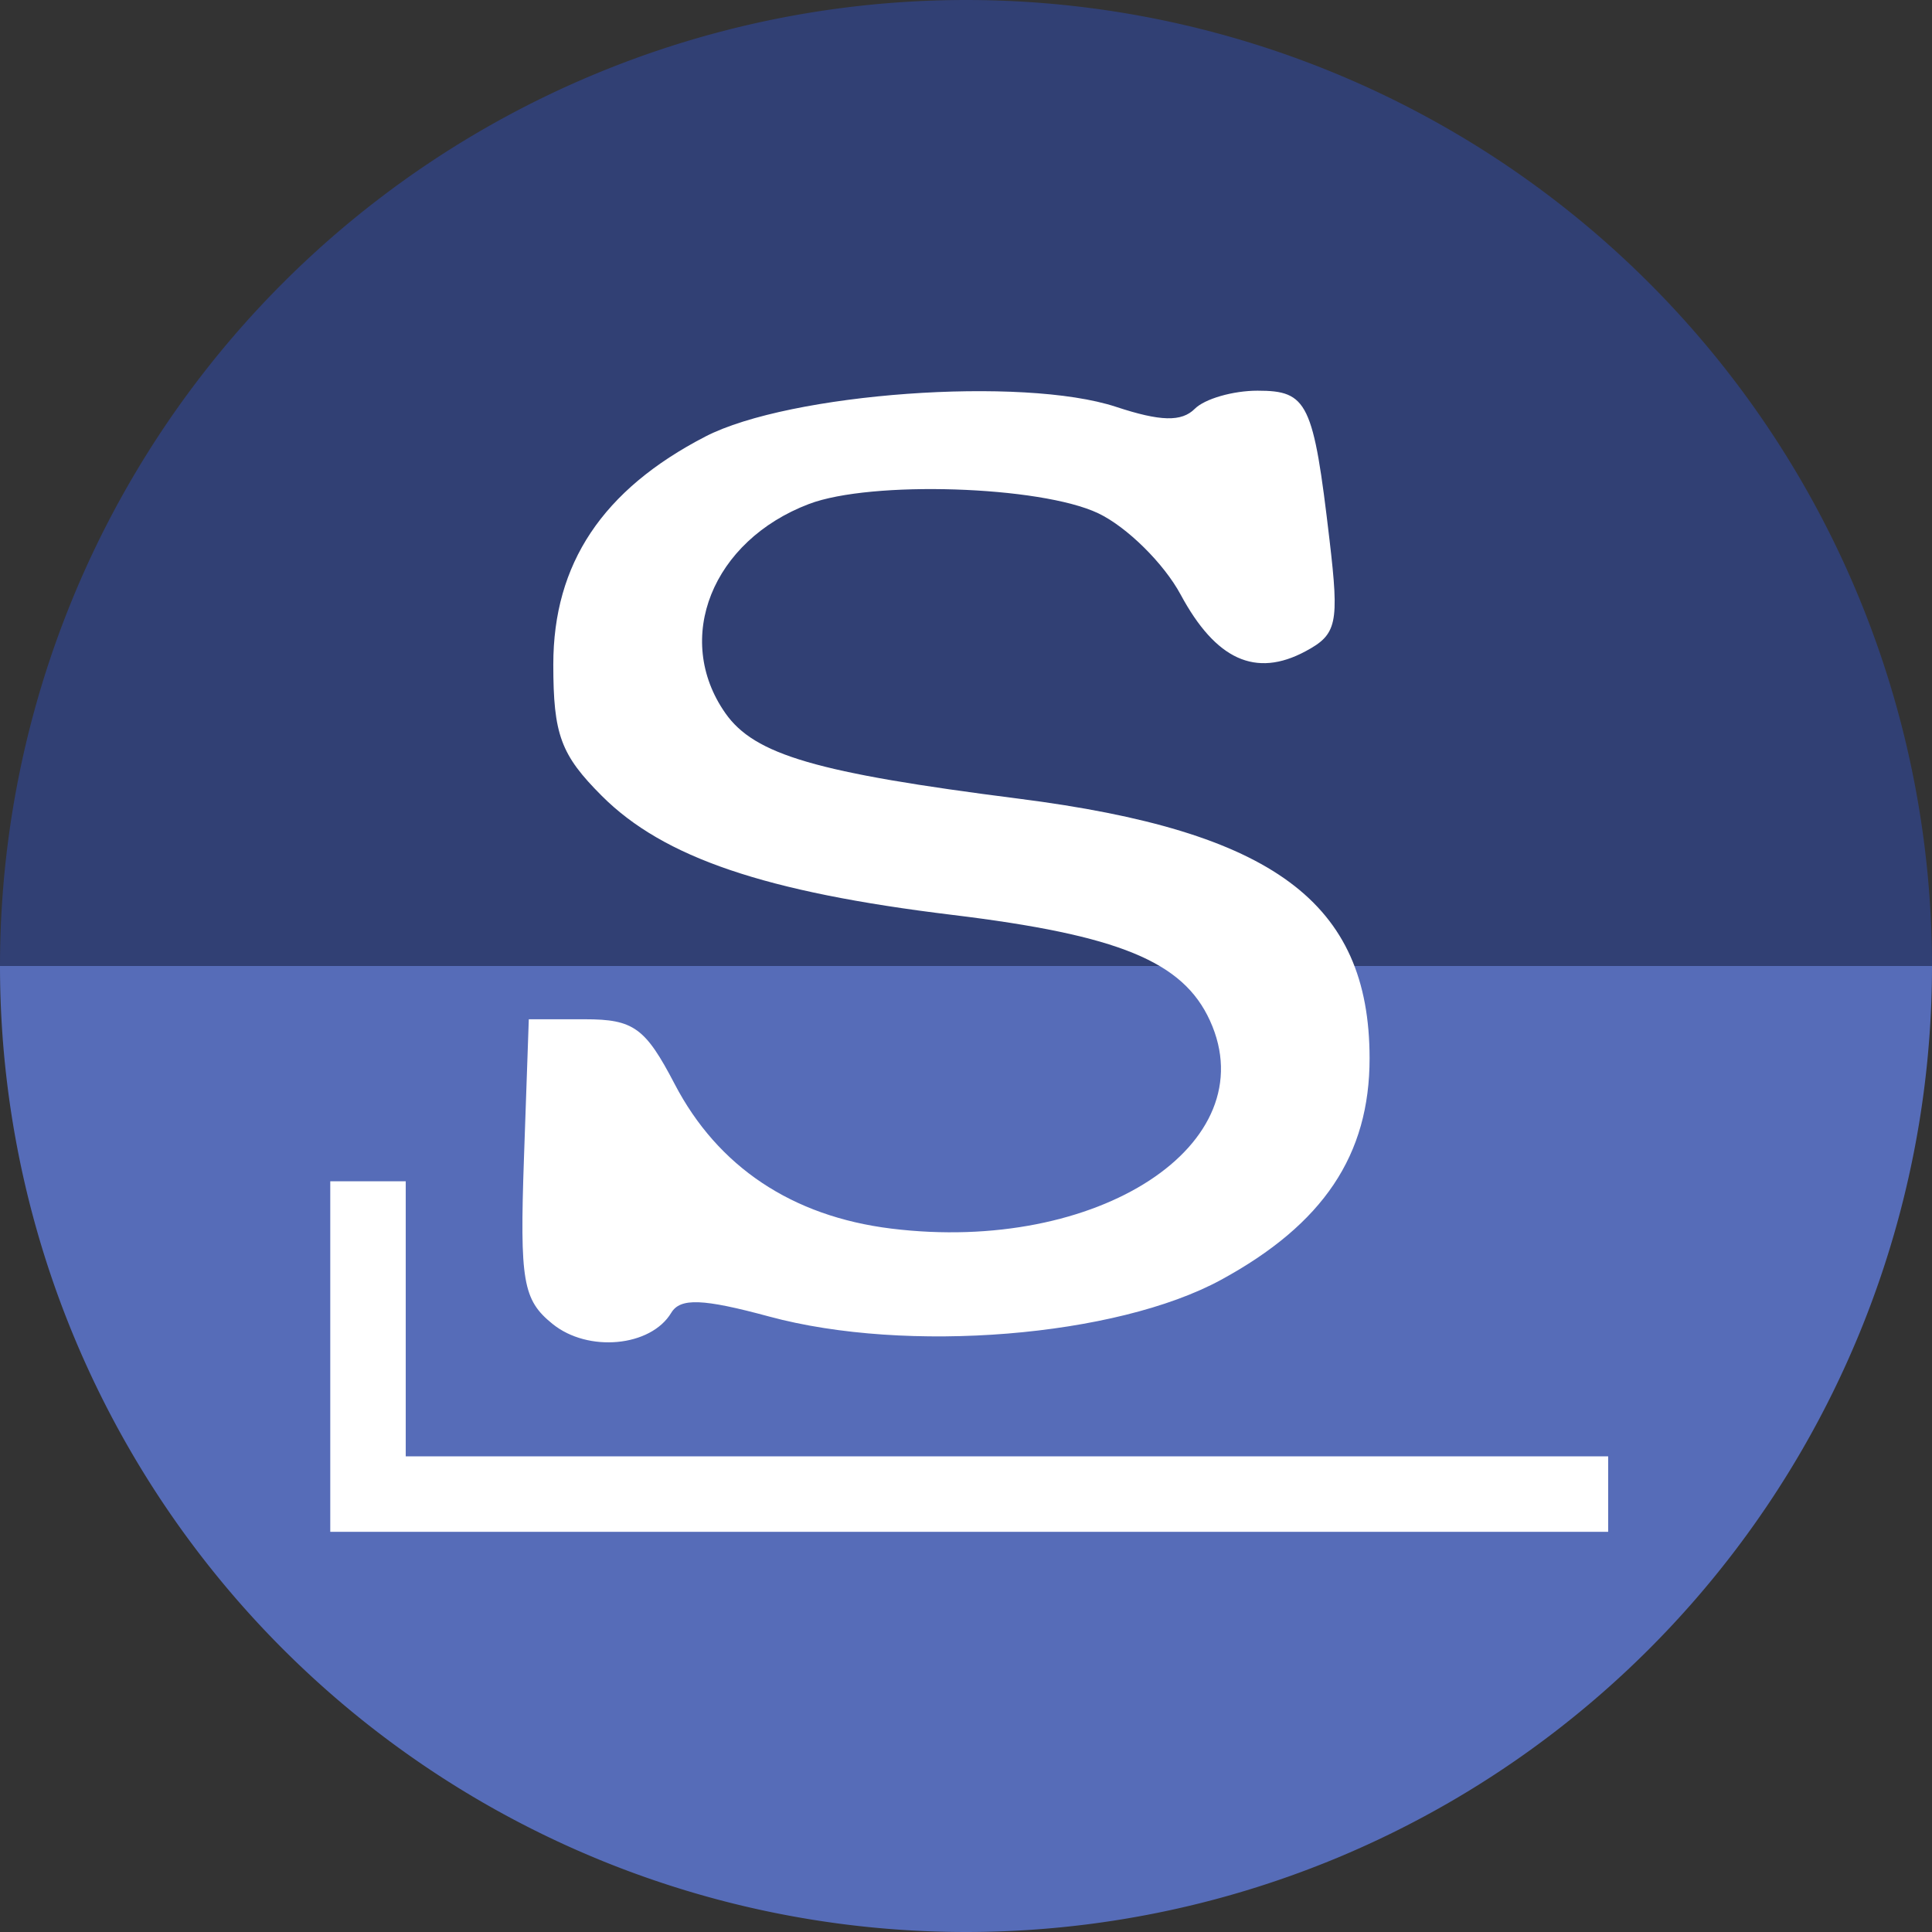 <?xml version="1.0" encoding="UTF-8" standalone="no"?>
<!-- Created with Inkscape (http://www.inkscape.org/) -->

<svg
   xmlns:dc="http://purl.org/dc/elements/1.1/"
   xmlns:cc="http://creativecommons.org/ns#"
   xmlns:rdf="http://www.w3.org/1999/02/22-rdf-syntax-ns#"
   xmlns:svg="http://www.w3.org/2000/svg"
   xmlns="http://www.w3.org/2000/svg"
   xmlns:sodipodi="http://sodipodi.sourceforge.net/DTD/sodipodi-0.dtd"
   xmlns:inkscape="http://www.inkscape.org/namespaces/inkscape"
   width="256"
   height="256"
   viewBox="0 0 256 256"
   id="svg4149"
   version="1.1"
   inkscape:version="0.92.3 (2405546, 2018-03-11)"
   sodipodi:docname="distributor-logo-slakeware.svg">
  <rect x="0" y="0" width="256" height="256" fill="#333333" stroke="none"/>
  <sodipodi:namedview
     id="base"
     pagecolor="#ffffff"
     bordercolor="#666666"
     borderopacity="1.0"
     inkscape:pageopacity="0.0"
     inkscape:pageshadow="2"
     inkscape:zoom="3.3125"
     inkscape:cx="128"
     inkscape:cy="127.99998"
     inkscape:document-units="px"
     inkscape:current-layer="layer1"
     showgrid="false"
     units="px"
     inkscape:window-width="1920"
     inkscape:window-height="1048"
     inkscape:window-x="0"
     inkscape:window-y="0"
     inkscape:window-maximized="1" />
  <defs
     id="defs4151">
    <clipPath
       id="clipPath4863"
       clipPathUnits="userSpaceOnUse">
      <circle
         r="77.263"
         cy="924.362"
         cx="128"
         id="circle4865"
         style="fill:#e9e9e9;fill-opacity:1;stroke:none;stroke-width:20;stroke-miterlimit:4;stroke-dasharray:none;stroke-opacity:1" />
    </clipPath>
    <clipPath
       clipPathUnits="userSpaceOnUse"
       id="clipPath5108">
      <circle
         r="128"
         cy="128"
         cx="128"
         id="circle5110"
         style="fill:#dd4814;fill-opacity:1;stroke:none;stroke-width:20;stroke-miterlimit:4;stroke-dasharray:none;stroke-opacity:1" />
    </clipPath>
    <clipPath
       id="clipPath5452"
       clipPathUnits="userSpaceOnUse">
      <circle
         r="69.7"
         cy="54.225"
         cx="43.48"
         id="circle5454"
         style="fill:#a80030;fill-opacity:1;stroke:none;stroke-width:20;stroke-miterlimit:4;stroke-dasharray:none;stroke-opacity:1" />
    </clipPath>
    <clipPath
       clipPathUnits="userSpaceOnUse"
       id="clipPath4492">
      <circle
         r="128"
         cy="924.362"
         cx="128"
         id="circle4494"
         style="fill:#566cb8;fill-opacity:1;stroke:none;stroke-width:20;stroke-miterlimit:4;stroke-dasharray:none;stroke-opacity:1" />
    </clipPath>
  </defs>
  <g
     inkscape:label="Layer 1"
     inkscape:groupmode="layer"
     id="layer1"
     transform="translate(0,-796.362)">
    <path
       d="m 256,-924.362 a 128,128 0 0 1 -64,110.851 128,128 0 0 1 -128,0 A 128,128 0 0 1 0,-924.362 l 128,1e-5 z"
       sodipodi:end="3.1415927"
       sodipodi:start="0"
       sodipodi:ry="128"
       sodipodi:rx="128"
       sodipodi:cy="-924.36218"
       sodipodi:cx="128"
       sodipodi:type="arc"
       id="path862"
       style="fill:#314074;fill-opacity:1;stroke:none;stroke-width:20;stroke-miterlimit:4;stroke-dasharray:none;stroke-opacity:1"
       transform="scale(1,-1)" />
    <path
       style="fill:#566cb8;fill-opacity:1;stroke:none;stroke-width:20;stroke-miterlimit:4;stroke-dasharray:none;stroke-opacity:1"
       id="path4723"
       sodipodi:type="arc"
       sodipodi:cx="128"
       sodipodi:cy="924.36218"
       sodipodi:rx="128"
       sodipodi:ry="128"
       sodipodi:start="0"
       sodipodi:end="3.1415927"
       d="m 256,924.362 a 128,128 0 0 1 -64,110.851 128,128 0 0 1 -128,0 A 128,128 0 0 1 0,924.362 l 128,0 z" />
    <g
       id="g4339">
      <path
         style="fill:#ffffff;fill-opacity:1"
         d="m 73.206,971.783 c -3.927,-3.187 -4.347,-5.63 -3.778,-21.974 l 0.641,-18.389 7.427,0 c 6.46,0 8.009,1.117 11.899,8.579 5.717,10.969 15.554,17.536 28.693,19.157 27.4,3.381 49.706,-11.164 42.243,-27.545 -3.579,-7.854 -12.067,-11.339 -34.157,-14.024 -24.771,-3.011 -38.252,-7.588 -46.425,-15.762 -5.447,-5.447 -6.434,-8.119 -6.434,-17.421 0,-13.359 6.529,-23.148 20.137,-30.192 11.169,-5.781 42.083,-8.017 54.443,-3.938 5.873,1.938 8.671,2.006 10.424,0.252 1.318,-1.318 5.057,-2.397 8.309,-2.397 6.651,0 7.406,1.566 9.545,19.815 1.298,11.075 0.993,12.48 -3.198,14.723 -6.597,3.531 -11.875,1.129 -16.535,-7.523 -2.224,-4.13 -7.138,-8.977 -10.919,-10.772 -7.668,-3.639 -30.097,-4.359 -38.324,-1.232 -12.828,4.877 -18.009,17.829 -11.086,27.713 3.875,5.532 12.065,7.921 38.862,11.335 33.72,4.296 46.487,13.736 46.505,34.385 0.011,12.835 -6.129,21.995 -19.688,29.375 -13.883,7.556 -41.602,9.807 -59.869,4.861 -8.795,-2.381 -11.778,-2.494 -12.98,-0.492 -2.708,4.507 -11.028,5.283 -15.731,1.466 z"
         id="path4311"
         inkscape:connector-curvature="0" />
      <path
         style="fill:none;fill-rule:evenodd;stroke:#ffffff;stroke-width:10;stroke-linecap:butt;stroke-linejoin:miter;stroke-miterlimit:4;stroke-dasharray:none;stroke-opacity:1"
         d="m 48.762,952.888 0,41.448 164.328,0"
         id="path4331"
         inkscape:connector-curvature="0"
         sodipodi:nodetypes="ccc" />
    </g>
  </g>
</svg>
